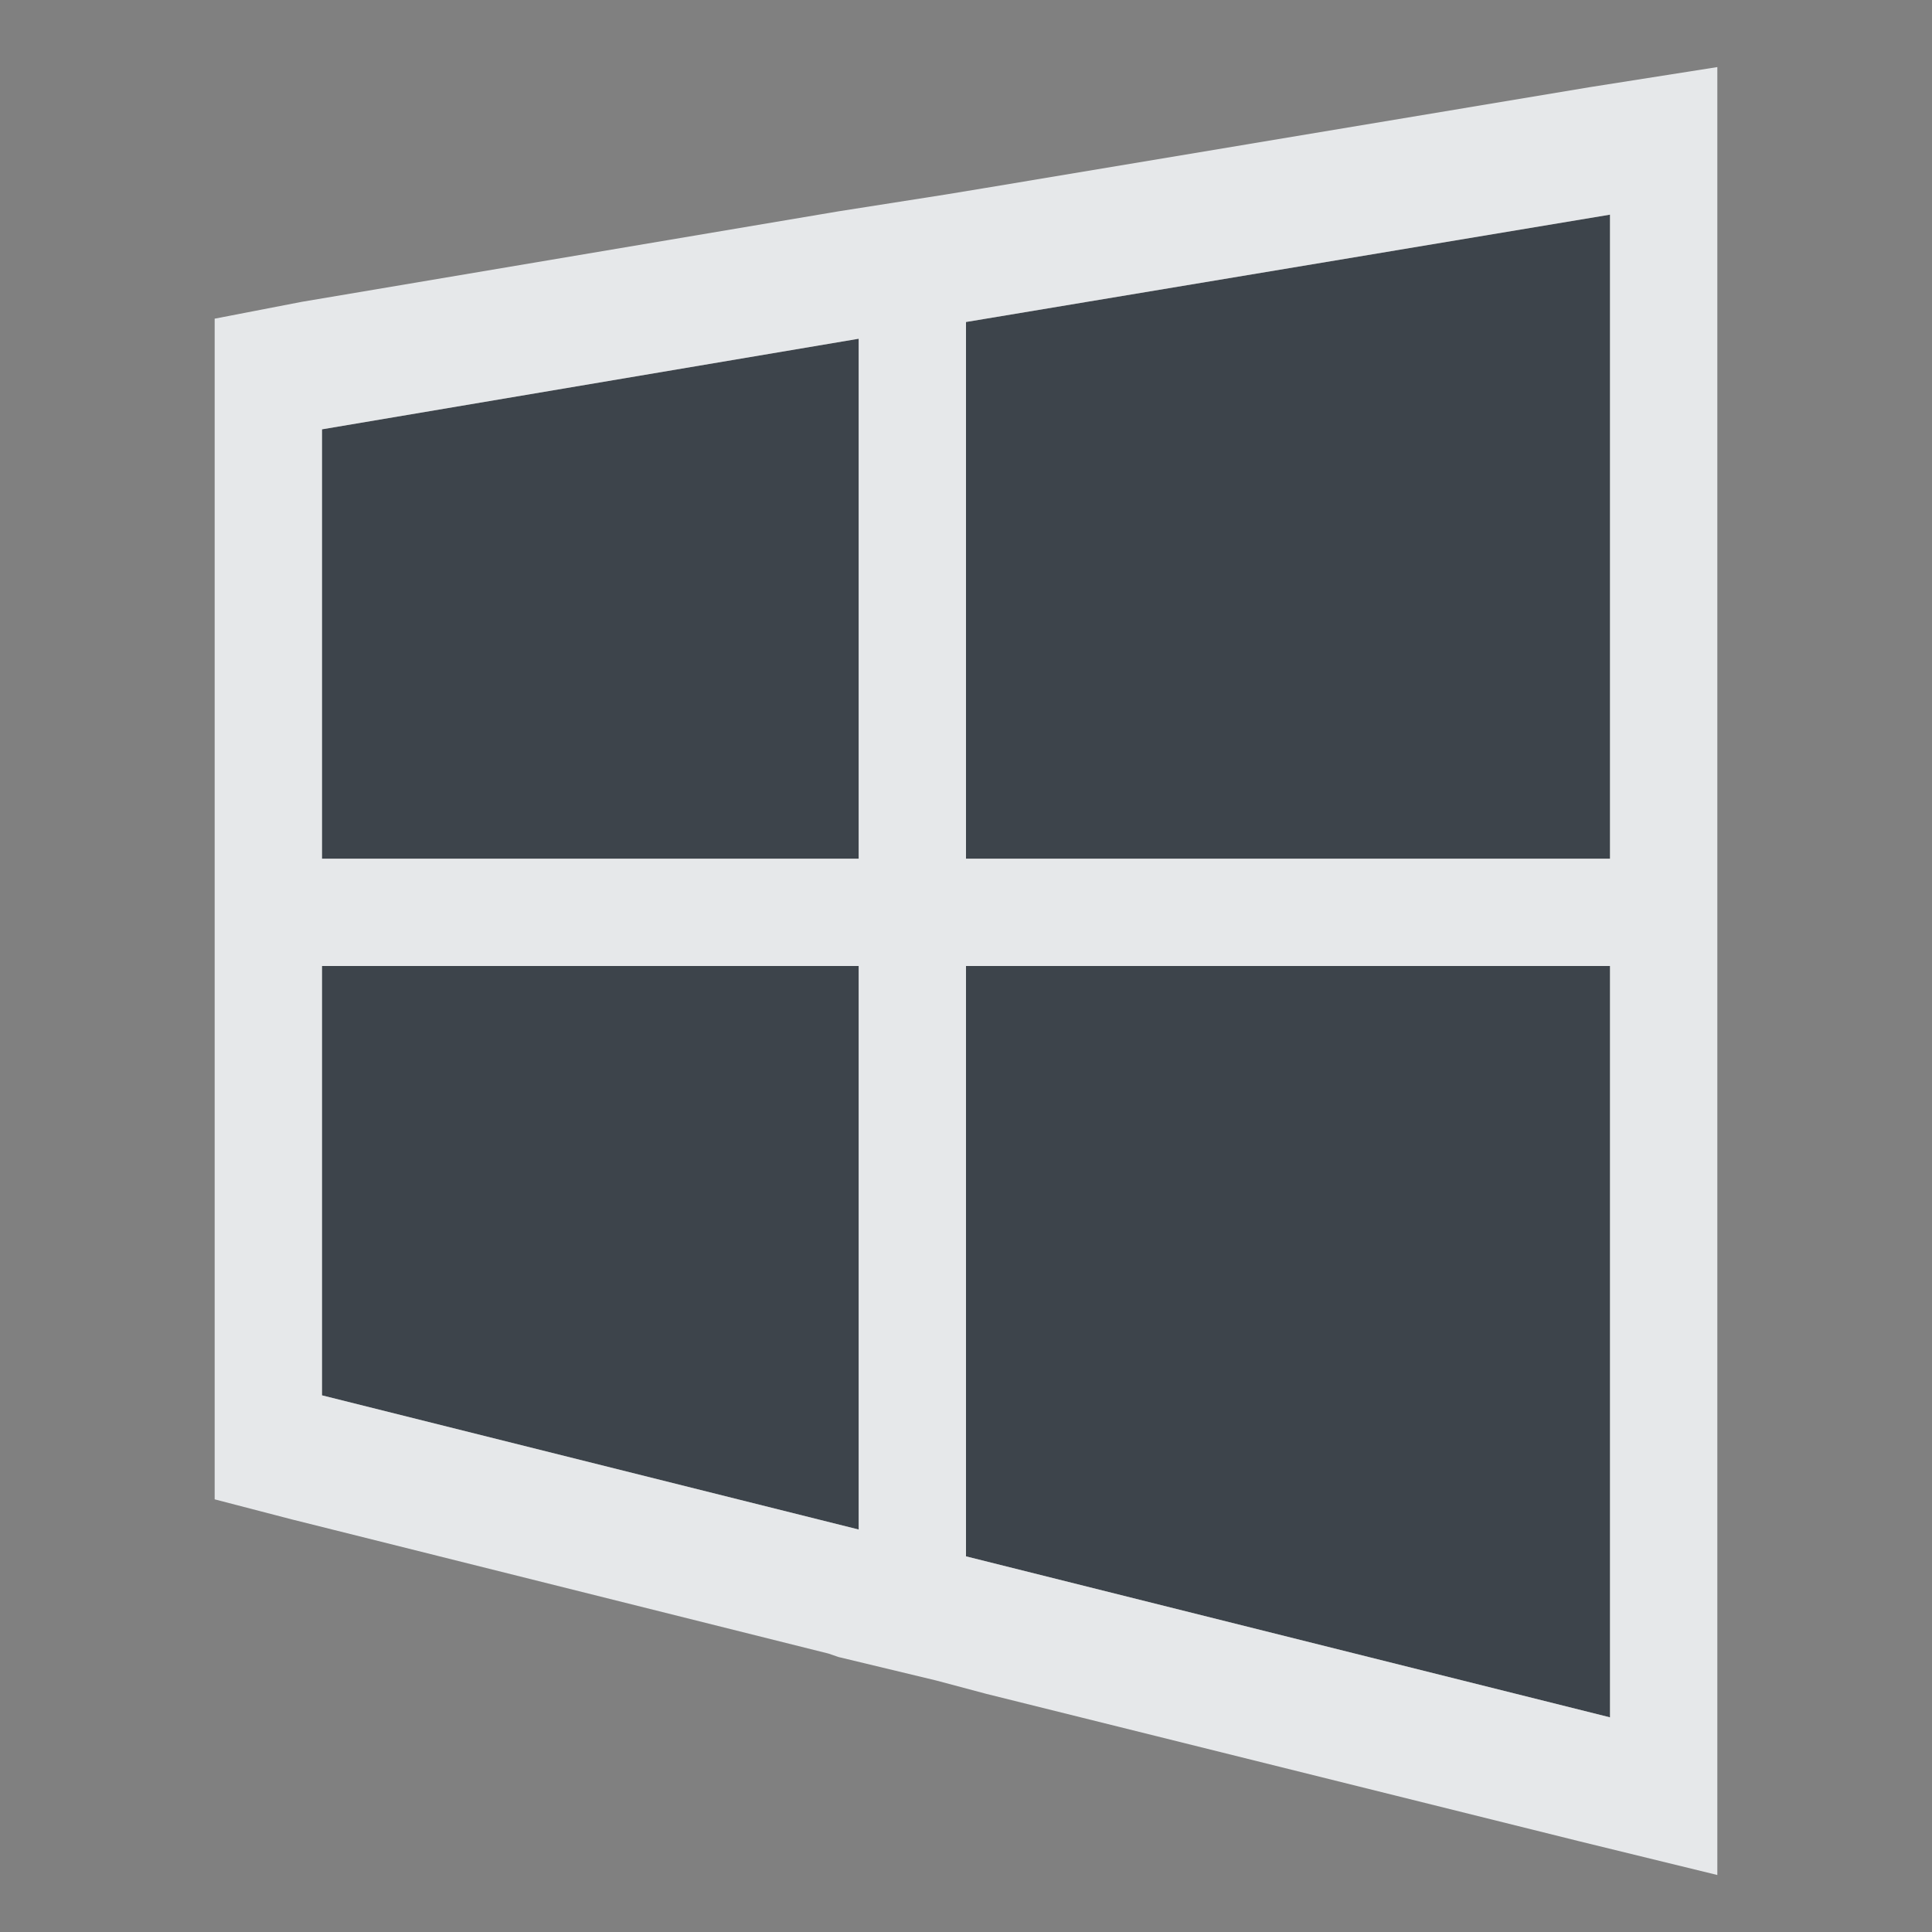 <?xml version="1.0" encoding="UTF-8" standalone="no"?>
<!-- Created with Inkscape (http://www.inkscape.org/) -->
<svg xmlns:dc="http://purl.org/dc/elements/1.1/" xmlns:cc="http://creativecommons.org/ns#" xmlns:rdf="http://www.w3.org/1999/02/22-rdf-syntax-ns#" xmlns:svg="http://www.w3.org/2000/svg" xmlns="http://www.w3.org/2000/svg" xmlns:sodipodi="http://sodipodi.sourceforge.net/DTD/sodipodi-0.dtd" xmlns:inkscape="http://www.inkscape.org/namespaces/inkscape" id="svg13094" height="18" width="18" version="1.1" inkscape:version="0.48.3.1 r9886" sodipodi:docname="folder-windows.svg">
  <rect width="100%" height="100%" fill="#808080" stroke="none"/>
  <defs id="defs2989"/>
  <sodipodi:namedview pagecolor="#ffffff" bordercolor="#666666" borderopacity="1" objecttolerance="10" gridtolerance="10" guidetolerance="10" inkscape:pageopacity="0" inkscape:pageshadow="2" inkscape:window-width="1920" inkscape:window-height="1023" id="namedview2987" showgrid="true" inkscape:zoom="41.7193" inkscape:cx="6.6139964" inkscape:cy="7.8140901" inkscape:window-x="-10" inkscape:window-y="35" inkscape:window-maximized="1" inkscape:current-layer="svg13094" inkscape:snap-bbox="true" inkscape:bbox-paths="true" inkscape:bbox-nodes="true" inkscape:snap-bbox-edge-midpoints="true" inkscape:snap-bbox-midpoints="true" inkscape:object-paths="true" inkscape:snap-intersection-paths="true" inkscape:object-nodes="true" inkscape:snap-smooth-nodes="true" inkscape:snap-midpoints="true" inkscape:snap-object-midpoints="true" inkscape:snap-center="true">
    <inkscape:grid type="xygrid" id="grid3750"/>
  </sodipodi:namedview>
  <path id="path3033" d="M 14,1 8,2 8,7 14,7 14,1 z M 7,2.156 2,3 2,7 7,7 7,2.156 z M 2,8 2,12 7,13.25 7,8 2,8 z m 6,0 0,5.5 6,1.5 0,-7 -6,0 z" style="color:#000000;fill:#27303a;fill-opacity:0.753;fill-rule:nonzero;stroke:none;stroke-width:2;marker:none;visibility:visible;display:inline;overflow:visible;enable-background:accumulate" inkscape:connector-curvature="0" transform="translate(1,1)"/>
  <path style="font-size:medium;font-style:normal;font-variant:normal;font-weight:normal;font-stretch:normal;text-indent:0;text-align:start;text-decoration:none;line-height:normal;letter-spacing:normal;word-spacing:normal;text-transform:none;direction:ltr;block-progression:tb;writing-mode:lr-tb;text-anchor:start;baseline-shift:baseline;color:#000000;fill:#f1f3f5;fill-opacity:0.903;fill-rule:nonzero;stroke:none;stroke-width:2;marker:none;visibility:visible;display:inline;overflow:visible;enable-background:accumulate;font-family:Sans;-inkscape-font-specification:Sans" d="M 15 -0.375 L 13.812 -0.188 L 8.188 0.75 L 7.812 0.812 L 6.812 0.969 L 1.812 1.812 L 1 1.969 L 1 12.969 L 1.719 13.156 L 6.719 14.406 L 6.812 14.438 L 7.719 14.656 L 8.188 14.781 L 13.719 16.156 L 15 16.469 L 15 -0.375 z M 14 1 L 14 7 L 8 7 L 8 2 L 14 1 z M 7 2.156 L 7 7 L 2 7 L 2 3 L 7 2.156 z M 2 8 L 7 8 L 7 13.25 L 2 12 L 2 8 z M 8 8 L 14 8 L 14 15 L 8 13.5 L 8 8 z " id="path2997" transform="translate(1,1)"/>
</svg>
